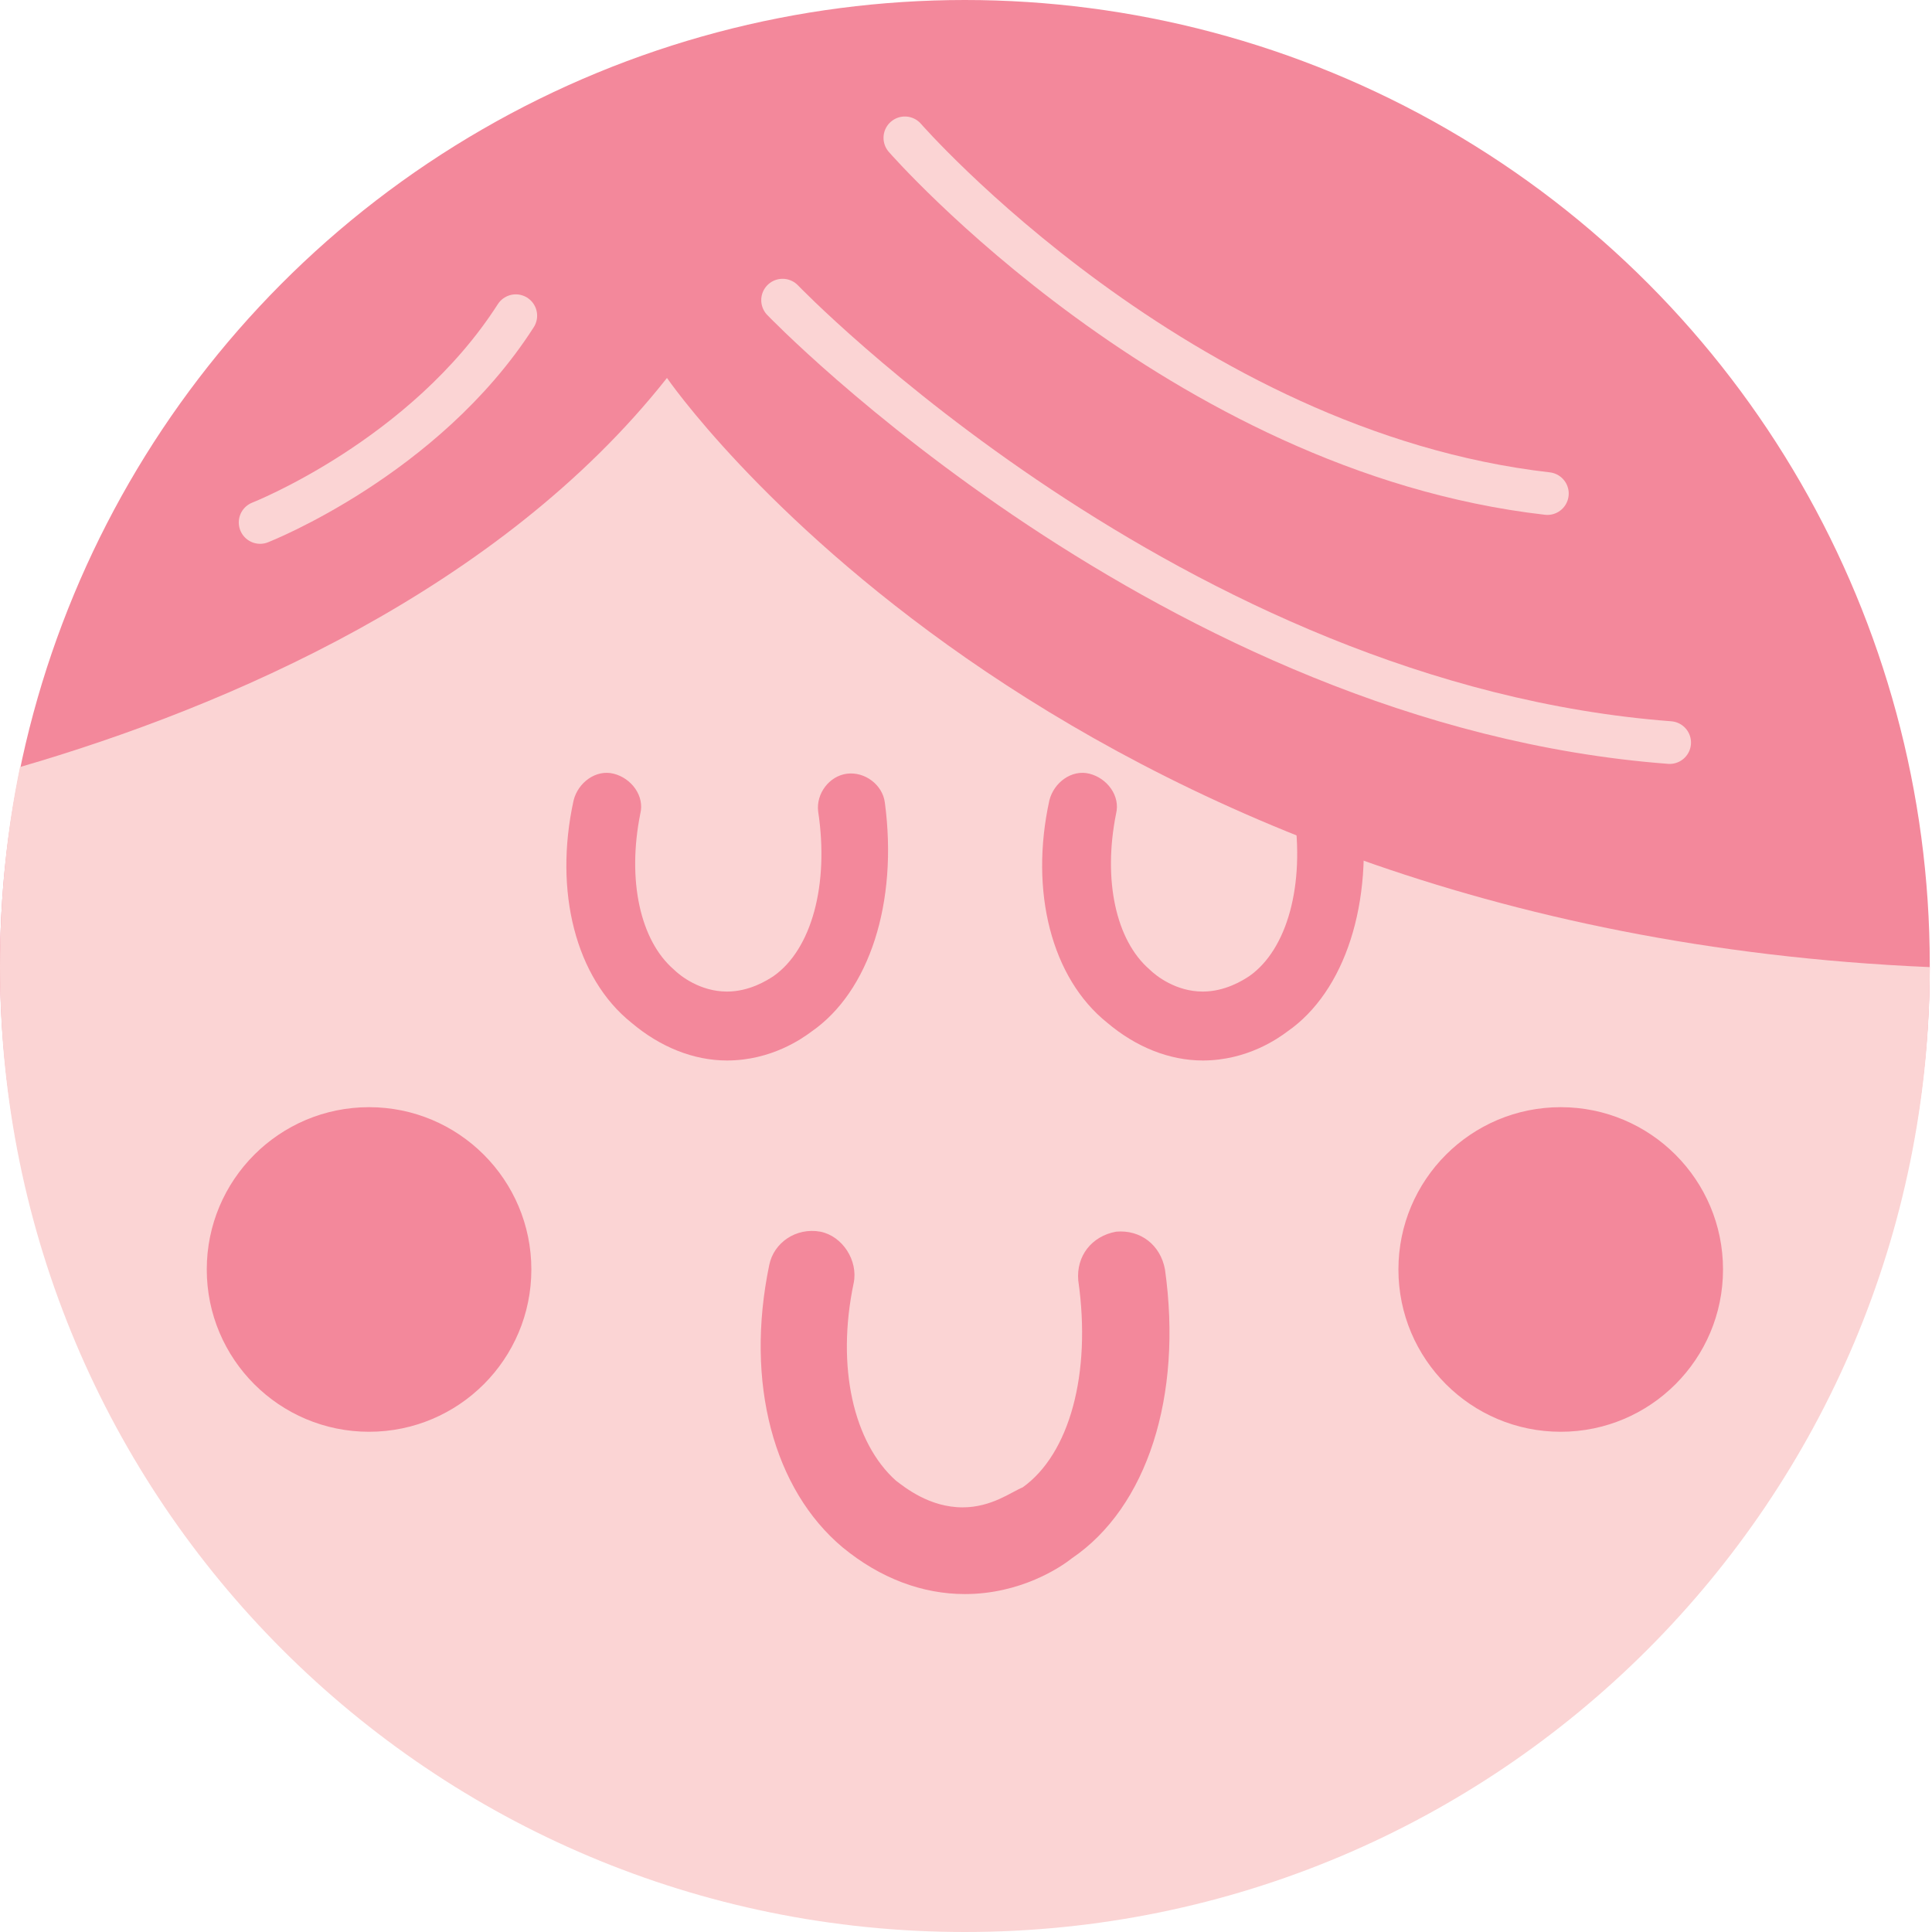 <?xml version="1.0" encoding="utf-8"?>
<!-- Generator: Adobe Illustrator 19.2.0, SVG Export Plug-In . SVG Version: 6.00 Build 0)  -->
<!DOCTYPE svg PUBLIC "-//W3C//DTD SVG 1.1//EN" "http://www.w3.org/Graphics/SVG/1.1/DTD/svg11.dtd">
<svg version="1.1" id="Layer_1" xmlns="http://www.w3.org/2000/svg" xmlns:xlink="http://www.w3.org/1999/xlink" x="0px" y="0px"
	 viewBox="0 0 86.9 86.9" enable-background="new 0 0 86.9 86.9" xml:space="preserve">
<circle fill="#F3889B" cx="43.4" cy="43.4" r="43.4"/>
<path fill="#FBD4D4" d="M30,17c-7.5,9.5-19.8,14.8-29.1,17.5c-0.6,2.9-0.9,5.9-0.9,9c0,24,19.4,43.4,43.4,43.4s43.4-19.4,43.4-43.4
	C47,41.8,30,17,30,17z"/>
<g>
	<path fill="none" stroke="#FBD4D4" stroke-width="1.92" stroke-linecap="round" stroke-miterlimit="10" d="M35.2,13.5
		c0,0,17.5,18.2,39.9,19.9"/>
	<path fill="none" stroke="#FBD4D4" stroke-width="1.92" stroke-linecap="round" stroke-miterlimit="10" d="M40.7,6.2
		c0,0,12.3,14.1,28.9,16"/>
	<path fill="none" stroke="#FBD4D4" stroke-width="1.92" stroke-linecap="round" stroke-miterlimit="10" d="M11.7,23.5
		c0,0,7.4-2.9,11.5-9.3"/>
</g>
<g>
	<path fill="#F3889B" d="M43.4,71.7C43.4,71.7,43.4,71.7,43.4,71.7c-1.9,0-3.8-0.7-5.5-2.1c-3.1-2.6-4.4-7.4-3.3-12.7
		c0.2-1,1.2-1.7,2.3-1.5c1,0.2,1.7,1.3,1.5,2.3c-0.8,3.8,0,7.2,1.9,8.9c0.4,0.3,1.5,1.2,3,1.2c0,0,0,0,0,0c1.3,0,2.2-0.7,2.7-0.9
		c2.1-1.5,3.1-5.1,2.5-9.3c-0.1-1.1,0.6-2,1.7-2.2c1.1-0.1,2,0.6,2.2,1.7c0.8,5.7-0.8,10.7-4.2,13C47.7,70.5,45.9,71.7,43.4,71.7z"
		/>
</g>
<g>
	<g>
		<path fill="#F3889B" d="M32.7,47.7C32.7,47.7,32.7,47.7,32.7,47.7c-1.5,0-3-0.6-4.3-1.7c-2.5-2-3.5-5.9-2.6-10
			c0.2-0.8,1-1.4,1.8-1.2c0.8,0.2,1.4,1,1.2,1.8c-0.6,3,0,5.7,1.5,7c0.3,0.3,1.2,1,2.4,1c0,0,0,0,0,0c1,0,1.8-0.5,2.1-0.7
			c1.7-1.2,2.5-4.1,2-7.4c-0.1-0.8,0.5-1.6,1.3-1.7c0.8-0.1,1.6,0.5,1.7,1.3c0.6,4.5-0.7,8.5-3.3,10.3
			C36.1,46.7,34.7,47.7,32.7,47.7z"/>
	</g>
	<g>
		<path fill="#F3889B" d="M54.1,47.7C54.1,47.7,54.1,47.7,54.1,47.7c-1.5,0-3-0.6-4.3-1.7c-2.5-2-3.5-5.9-2.6-10
			c0.2-0.8,1-1.4,1.8-1.2c0.8,0.2,1.4,1,1.2,1.8c-0.6,3,0,5.7,1.5,7c0.3,0.3,1.2,1,2.4,1c0,0,0,0,0,0c1,0,1.8-0.5,2.1-0.7
			c1.7-1.2,2.5-4.1,2-7.4c-0.1-0.8,0.5-1.6,1.3-1.7c0.8-0.1,1.6,0.5,1.7,1.3c0.6,4.5-0.7,8.5-3.3,10.3
			C57.5,46.7,56.1,47.7,54.1,47.7z"/>
	</g>
</g>
<g>
	<circle fill="#F3889B" cx="16.6" cy="57.1" r="7.3"/>
	<circle fill="#F3889B" cx="70.2" cy="57.1" r="7.3"/>
</g>
</svg>
